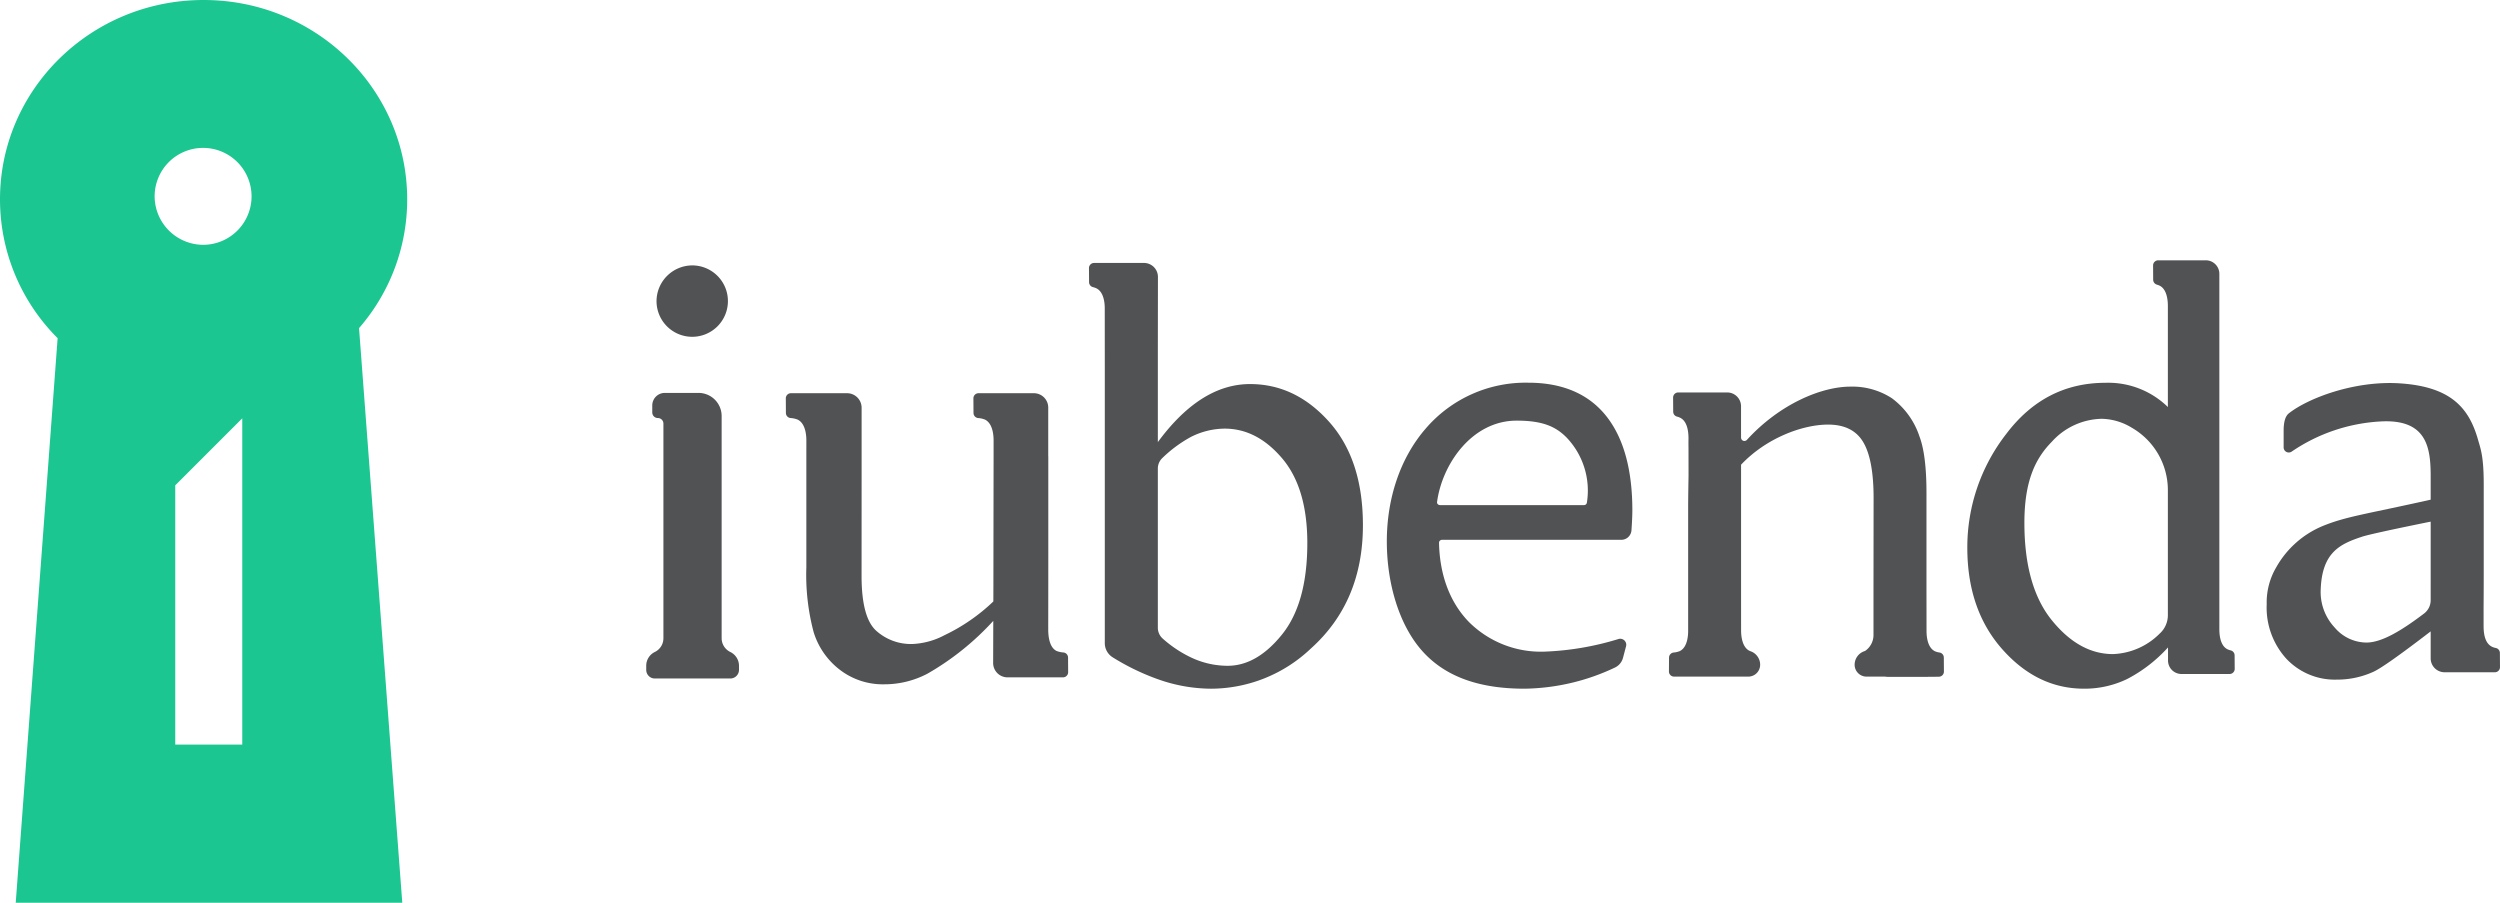 <svg id="Layer_1" data-name="Layer 1" xmlns="http://www.w3.org/2000/svg" viewBox="0 0 415.242 149.938"><defs><style>.cls-1{fill:#1cc691;}.cls-2{fill:#515254;}</style></defs><path class="cls-1" d="M67.634,33.117a32.522,32.522,0,0,1-7.999,21.382l7.182,95.439H2.612l6.96-93.77A32.572,32.572,0,0,1,0,33.117C0,14.823,15.137,0,33.819,0S67.634,14.823,67.634,33.117M33.819,40.663a8.049,8.049,0,1,0-8.135-8.05,8.092,8.092,0,0,0,8.135,8.05M40.238,69.48,29.109,80.608v43.071H40.238Z"/><path class="cls-2" d="M154.101,111.866a15.36,15.36,0,0,1-7.24,1.795,11.681,11.681,0,0,1-7.376-2.421,12.502,12.502,0,0,1-4.338-6.232,37.104,37.104,0,0,1-1.216-10.775V76.004c0-.02,0-.943.003-2.775,0-.528,0-2.83-1.454-3.538a3.998,3.998,0,0,0-1.182-.259.85.85,0,0,1-.763-.834l-.014-2.432a.849.849,0,0,1,.848-.855h9.314a2.415,2.415,0,0,1,2.428,2.401V80.2l-.007,15.45q0,6.962,2.459,9.14a8.637,8.637,0,0,0,5.939,2.179,12.499,12.499,0,0,0,5.387-1.471A31.017,31.017,0,0,0,164.992,99.9l.007-2.353.034-22.169V73.229c0-.528,0-2.83-1.437-3.538a3.709,3.709,0,0,0-1.144-.255.85.85,0,0,1-.756-.838l-.017-2.432a.852.852,0,0,1,.851-.855h9.178a2.388,2.388,0,0,1,2.401,2.373v8.047a1.239,1.239,0,0,1,.01.163V92.493q0,5.767-.01,10.611c-.003.736,0,1.154,0,1.25,0,.528-.061,3.055,1.379,3.766a3.989,3.989,0,0,0,1.155.255.849.849,0,0,1,.756.834l.017,2.445a.852.852,0,0,1-.851.851H167.355a2.385,2.385,0,0,1-2.397-2.374l.014-4.529.007-2.476a45.134,45.134,0,0,1-10.877,8.738"/><path class="cls-2" d="M197.946,109.258a14.213,14.213,0,0,0,5.956,1.328q4.858,0,9.048-5.21,4.189-5.21,4.192-15.164,0-9.169-4.192-14.095-4.194-4.924-9.532-4.924a12.589,12.589,0,0,0-5.66,1.406,21.714,21.714,0,0,0-4.652,3.436,2.403,2.403,0,0,0-.793,1.778V104.269a2.411,2.411,0,0,0,.824,1.812,19.848,19.848,0,0,0,4.808,3.177m-14.449-57.969c0-.507,0-2.721-1.4-3.405a3.038,3.038,0,0,0-.558-.194.847.847,0,0,1-.647-.814l-.017-2.35a.852.852,0,0,1,.851-.851h8.272a2.322,2.322,0,0,1,2.333,2.309L192.314,58V73.433q7.1-9.644,15.324-9.641,7.524,0,13.134,6.279,5.604,6.278,5.605,17.17,0,12.714-8.65,20.48a24.165,24.165,0,0,1-16.55,6.671,26.63,26.63,0,0,1-8.677-1.512,38.646,38.646,0,0,1-7.669-3.691,2.772,2.772,0,0,1-1.328-2.36v-46q0-1.287-.003-3.293Z"/><path class="cls-2" d="M278.06,112.383a.852.852,0,0,1-.855-.851l.014-2.309a.854.854,0,0,1,.749-.838,3.506,3.506,0,0,0,1.035-.238c1.393-.688,1.393-2.918,1.393-3.429V84.52c0-1.89.037-3.783.065-5.496l-.007-4.621c-.01-.524-.01-1.039,0-1.509,0-.616,0-2.826-1.383-3.507a2.885,2.885,0,0,0-.521-.191.841.841,0,0,1-.637-.814l-.017-2.346a.852.852,0,0,1,.851-.851h8.125a2.296,2.296,0,0,1,2.309,2.282v3.381s0,.613.003,1.842a.556.556,0,0,0,.558.555.567.567,0,0,0,.415-.184c5.394-5.915,12.331-8.844,17.204-8.844a12.051,12.051,0,0,1,6.869,1.924,12.9,12.9,0,0,1,4.58,6.331q1.175,3.075,1.171,9.433V98.428l.01,6.31c0,.511,0,2.745,1.393,3.433a2.715,2.715,0,0,0,.753.208.848.848,0,0,1,.725.831l.017,2.336a.852.852,0,0,1-.841.855c-.828.014-1.508.02-2.047.02H313.51a2.123,2.123,0,0,1-.415-.037h-3.072a1.976,1.976,0,0,1-1.975-1.985,2.375,2.375,0,0,1,1.611-2.234,1.635,1.635,0,0,0,.167-.072,3.216,3.216,0,0,0,1.355-2.683V97.972l.017-15.246q0-6.411-1.733-9.307-1.726-2.896-5.83-2.895c-4.226,0-10.26,2.22-14.449,6.664V98.251l.003,6.372c0,.518,0,2.775,1.386,3.47.051.024.106.048.17.072a2.375,2.375,0,0,1,1.611,2.234,1.974,1.974,0,0,1-1.965,1.985H278.06"/><path class="cls-2" d="M403.728,86.641q-9.92,2.013-11.415,2.51c-3.688,1.219-6.61,2.615-6.848,8.711a8.622,8.622,0,0,0,2.295,6.344,6.984,6.984,0,0,0,5.288,2.52c2.476,0,5.663-1.849,9.572-4.815a2.774,2.774,0,0,0,1.107-2.213Zm8.789,17.354c.003.102.003.18.003.225.007.187.01.33.02.432.099,1.444.558,2.37,1.369,2.769a2.617,2.617,0,0,0,.64.208.848.848,0,0,1,.674.824l.017,2.357a.852.852,0,0,1-.851.851h-8.336a2.312,2.312,0,0,1-2.326-2.299V104.87q-7.529,5.782-9.453,6.685a14.491,14.491,0,0,1-6.14,1.328,11.05,11.05,0,0,1-8.36-3.45,12.621,12.621,0,0,1-3.283-9.075,11.523,11.523,0,0,1,1.6-6.157,15.821,15.821,0,0,1,7.611-6.794c3.96-1.638,7.345-2.013,18.025-4.413V78.72c-.044-4.539-.776-9.171-8.384-8.714A29.001,29.001,0,0,0,380.64,75.008a.85.85,0,0,1-1.335-.698V71.535q0-2.186.851-2.867c3.143-2.506,10.911-5.496,18.484-4.992,8.405.558,11.428,4.029,12.94,9.32.46,1.614.96,2.792.96,7.499V94.998q0,3.055-.024,5.847Z"/><path class="cls-2" d="M354.093,71.05a9.912,9.912,0,0,0-4.999-1.488,11.457,11.457,0,0,0-8.289,3.807c-2.731,2.772-4.56,6.504-4.56,13.475q0,10.558,4.56,16.179,4.556,5.619,10.155,5.619a11.541,11.541,0,0,0,7.764-3.412,4.111,4.111,0,0,0,1.352-3.041V81.392a11.963,11.963,0,0,0-5.983-10.342m15.883,36.791a2.605,2.605,0,0,0,.538.187.85.85,0,0,1,.647.817l.017,2.254a.852.852,0,0,1-.851.851h-7.972a2.241,2.241,0,0,1-2.254-2.23v-2.186a24.193,24.193,0,0,1-6.811,5.261,16.276,16.276,0,0,1-7.148,1.594q-7.769,0-13.574-6.559-5.803-6.559-5.803-16.857a30.647,30.647,0,0,1,6.426-18.845q6.421-8.546,16.526-8.547a14.162,14.162,0,0,1,10.359,4.025V50.873c0-.507,0-2.731-1.352-3.416a3.056,3.056,0,0,0-.473-.18.855.855,0,0,1-.616-.807l-.014-2.38a.852.852,0,0,1,.851-.855h7.894a2.251,2.251,0,0,1,2.261,2.237v58.882c-.003.657-.003,2.82,1.349,3.487"/><path class="cls-2" d="M238.689,83.406a.409.409,0,0,0,.133.344.518.518,0,0,0,.364.146h23.899a.483.483,0,0,0,.494-.415,12.765,12.765,0,0,0-3.344-10.778c-1.839-1.883-4.059-2.837-8.326-2.837-7.447,0-12.396,7.277-13.22,13.54M236.22,108.115c-3.865-4.342-5.874-11.282-5.874-18.171,0-7.274,2.282-13.925,6.429-18.726a21.878,21.878,0,0,1,17.078-7.652c5.809,0,10.24,1.962,13.165,5.833,2.728,3.61,4.11,8.776,4.11,15.355q0,1.19-.146,3.33a1.7,1.7,0,0,1-1.706,1.58H239.513a.494.494,0,0,0-.351.143.472.472,0,0,0-.143.351c.105,5.404,1.839,9.974,5.023,13.209a16.926,16.926,0,0,0,12.409,4.87A47.575,47.575,0,0,0,268.82,106.14a1.005,1.005,0,0,1,1.253.661.964.964,0,0,1,.01.538l-.507,1.927a2.498,2.498,0,0,1-1.335,1.611,36.164,36.164,0,0,1-15.011,3.514c-6.95,0-12.913-1.675-17.01-6.276"/><path class="cls-2" d="M119.862,69.104v36.897a2.545,2.545,0,0,0,1.44,2.292,2.551,2.551,0,0,1,1.444,2.295v.667a1.442,1.442,0,0,1-1.444,1.44H108.764a1.424,1.424,0,0,1-1.427-1.427v-.695a2.535,2.535,0,0,1,1.427-2.281,2.532,2.532,0,0,0,1.427-2.278V70.357a.924.924,0,0,0-.926-.923.927.927,0,0,1-.926-.926V67.347a2.086,2.086,0,0,1,2.087-2.087h5.592a3.845,3.845,0,0,1,3.845,3.845"/><path class="cls-2" d="M115.041,44.083a5.929,5.929,0,1,1-5.994,5.929,5.963,5.963,0,0,1,5.994-5.929"/></svg>